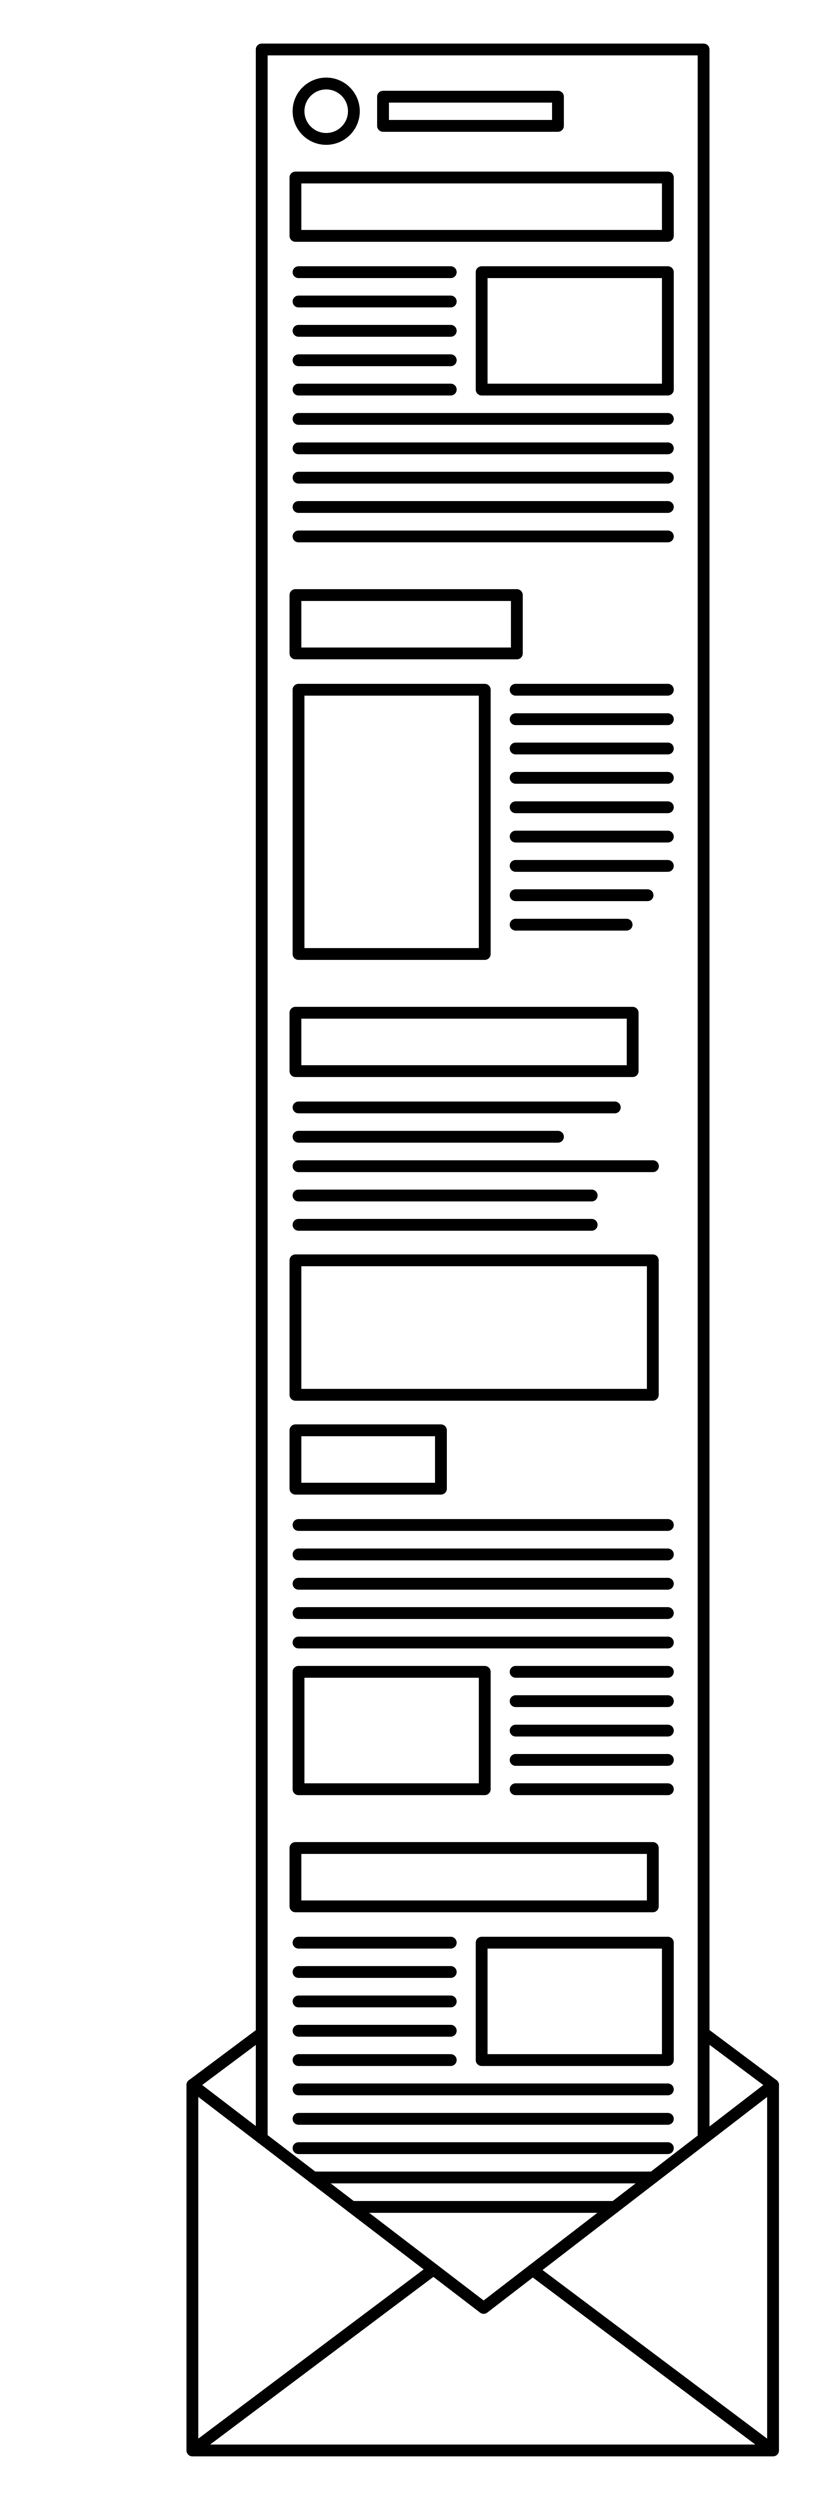 <svg version="1.1" id="_ÎÓÈ_1" xmlns="http://www.w3.org/2000/svg" x="0" y="0" viewBox="0 0 609.6 1859" xml:space="preserve"><style>.st1,.st2{fill:none;stroke:#000;stroke-width:8.8;stroke-linecap:round;stroke-linejoin:round}.st2{fill:#fff}</style><path fill="#fff" d="M0 0h609.6v1859H0z"/><path class="st1" d="M322.6 1687.6l-179.4 134.6m432.2 0l-178.8-134.1m178.8-137.7L359.3 1389l-216.1 161.4v271.8h432.2z"/><path class="st2" d="M194.8 1589.9V36.8h328.9v1553.3"/><path class="st1" d="M575.4 1550.4L360 1716.2l-216.8-165.8"/><circle class="st2" cx="242.8" cy="82.7" r="20.6"/><path class="st2" d="M285.1 71.9h130.2v21.7H285.1zM219.9 132h277.2v43.4H219.9z"/><path class="st1" d="M222.2 202.4h113.3m-113.3 21.8h113.3M222.2 246h113.3m-113.3 21.9h113.3m-113.3 21.8h113.3m-113.3 21.8h274.9m-274.9 21.9h274.9m-274.9 21.8h274.9M222.2 377h274.9m-274.9 21.9h274.9"/><path class="st2" d="M358.5 202.4h138.6v87.3H358.5zM219.9 442.5h164.8v43.4H219.9zm2.3 70.4h138.6v196.5H222.2z"/><path class="st1" d="M383.8 512.9h113.3m-113.3 21.9h113.3m-113.3 21.8h113.3m-113.3 21.8h113.3m-113.3 21.9h113.3m-113.3 21.8h113.3m-113.3 21.8h113.3m-113.3 21.8H482m-98.2 21.9h82.6"/><path class="st2" d="M219.9 753.1h251v43.4h-251z"/><path class="st1" d="M222.2 823.5h235.4m-235.4 21.8h193.1m-193.1 21.9H486M222.2 889h218.2m-218.2 21.8h218.2"/><path class="st2" d="M219.9 1063.6h108.3v43.4H219.9zm0-126.4h266v100h-266z"/><path class="st1" d="M222.2 1134h274.9m-274.9 21.9h274.9m-274.9 21.8h274.9m-274.9 21.8h274.9m-274.9 21.9h274.9m-113.3 21.8h113.3M383.8 1265h113.3m-113.3 21.9h113.3m-113.3 21.8h113.3m-113.3 21.8h113.3"/><path class="st2" d="M222.2 1243.2h138.6v87.3H222.2zm-2.3 131h266v43.4h-266z"/><path class="st1" d="M222.2 1444.6h113.3m-113.3 21.8h113.3m-113.3 21.9h113.3m-113.3 21.8h113.3m-113.3 21.8h113.3m-113.3 21.8h274.9m-274.9 21.9h274.9m-274.9 21.8h274.9m-263.9 21.8H486m-224.2 21.9h195.8"/><path class="st2" d="M358.5 1444.6h138.6v87.3H358.5z"/></svg>